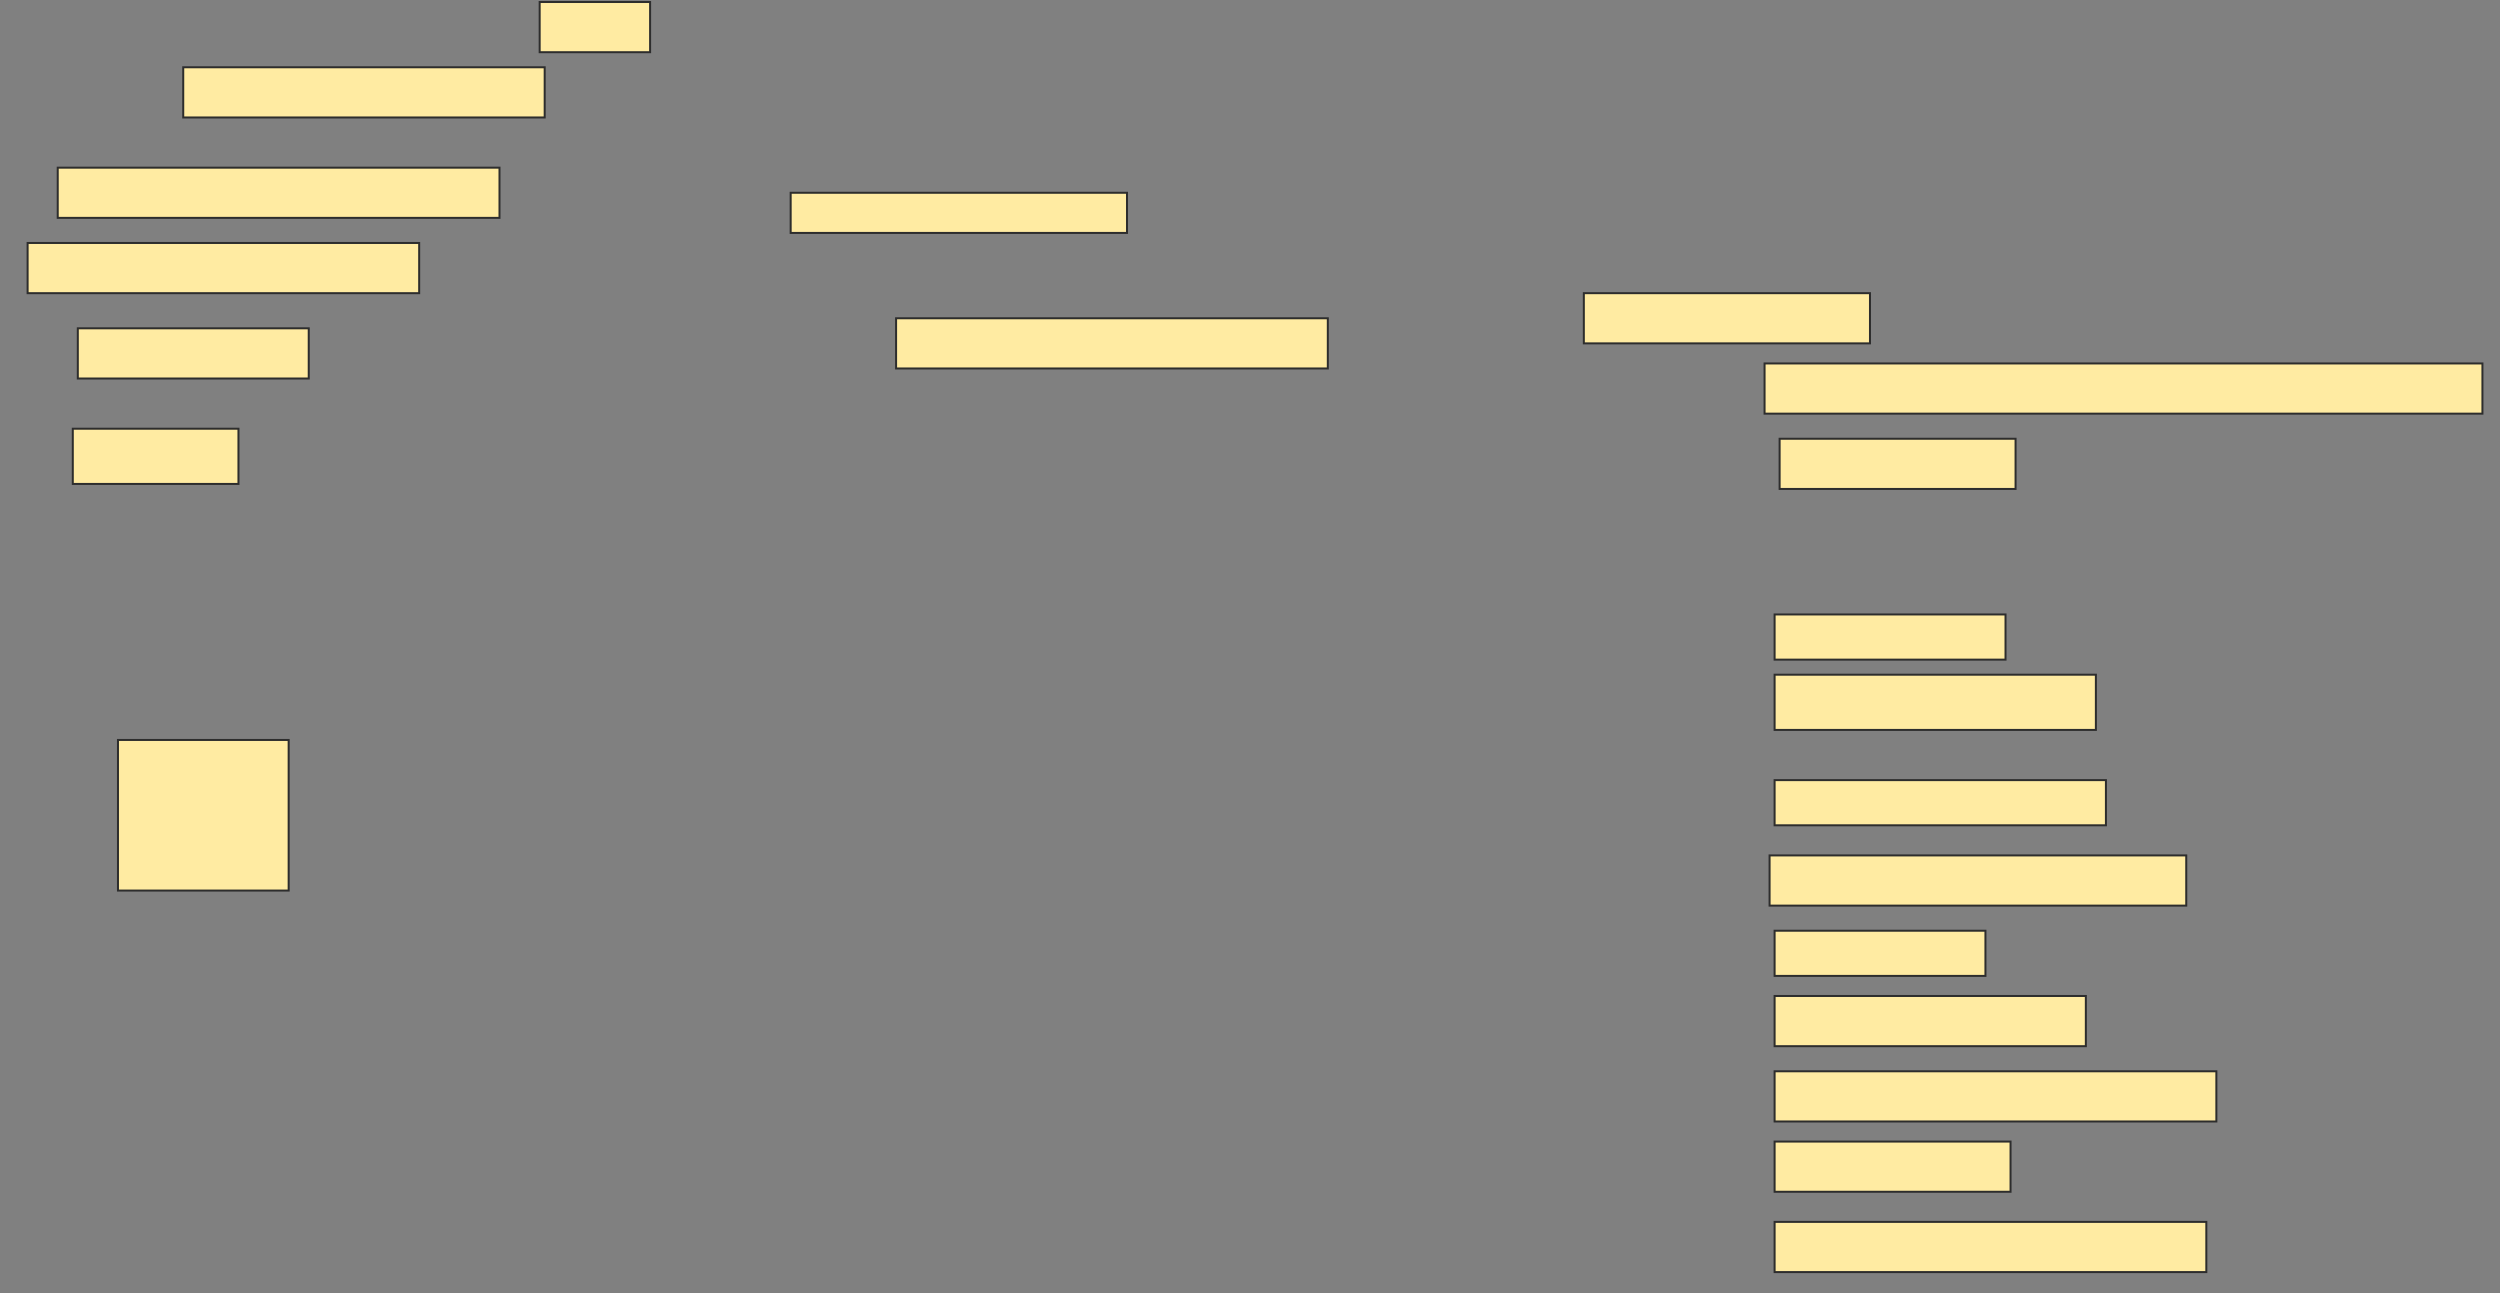 <svg height="644" width="1245" xmlns="http://www.w3.org/2000/svg">
 <rect width="100%" height="100%" fill="#808080" stroke="none"/>
 <!-- Created with Image Occlusion Enhanced -->
 <g>
  <title>Labels</title>
 </g>
 <g>
  <title>Masks</title>
  <rect fill="#FFEBA2" height="25" id="5b90a87f97d04ddfbf3cb32288706aa9-ao-1" stroke="#2D2D2D" width="55" x="268.75" y="1"/>
  <rect fill="#FFEBA2" height="25" id="5b90a87f97d04ddfbf3cb32288706aa9-ao-2" stroke="#2D2D2D" width="180" x="91.25" y="33.5"/>
  <rect fill="#FFEBA2" height="25" id="5b90a87f97d04ddfbf3cb32288706aa9-ao-3" stroke="#2D2D2D" width="220" x="28.75" y="83.5"/>
  <rect fill="#FFEBA2" height="20" id="5b90a87f97d04ddfbf3cb32288706aa9-ao-4" stroke="#2D2D2D" width="167.5" x="393.75" y="96"/>
  <rect fill="#FFEBA2" height="25" id="5b90a87f97d04ddfbf3cb32288706aa9-ao-5" stroke="#2D2D2D" width="195" x="13.75" y="121"/>
  
  <rect fill="#FFEBA2" height="25" id="5b90a87f97d04ddfbf3cb32288706aa9-ao-7" stroke="#2D2D2D" width="115" x="38.75" y="163.5"/>
  <rect fill="#FFEBA2" height="25" id="5b90a87f97d04ddfbf3cb32288706aa9-ao-8" stroke="#2D2D2D" width="215" x="446.25" y="158.5"/>
  <rect fill="#FFEBA2" height="25" id="5b90a87f97d04ddfbf3cb32288706aa9-ao-9" stroke="#2D2D2D" width="142.5" x="788.75" y="146"/>
  <rect fill="#FFEBA2" height="25" id="5b90a87f97d04ddfbf3cb32288706aa9-ao-10" stroke="#2D2D2D" width="357.5" x="878.75" y="181"/>
  <rect fill="#FFEBA2" height="27.5" id="5b90a87f97d04ddfbf3cb32288706aa9-ao-11" stroke="#2D2D2D" width="82.5" x="36.25" y="213.5"/>
  <rect fill="#FFEBA2" height="25" id="5b90a87f97d04ddfbf3cb32288706aa9-ao-12" stroke="#2D2D2D" width="117.5" x="886.25" y="218.5"/>
  <rect fill="#FFEBA2" height="22.5" id="5b90a87f97d04ddfbf3cb32288706aa9-ao-13" stroke="#2D2D2D" width="115" x="883.75" y="306"/>
  <rect fill="#FFEBA2" height="75" id="5b90a87f97d04ddfbf3cb32288706aa9-ao-14" stroke="#2D2D2D" width="85" x="58.75" y="368.5"/>
  <rect fill="#FFEBA2" height="27.5" id="5b90a87f97d04ddfbf3cb32288706aa9-ao-15" stroke="#2D2D2D" width="160" x="883.75" y="336"/>
  <rect fill="#FFEBA2" height="22.5" id="5b90a87f97d04ddfbf3cb32288706aa9-ao-16" stroke="#2D2D2D" width="165" x="883.75" y="388.5"/>
  <rect fill="#FFEBA2" height="25" id="5b90a87f97d04ddfbf3cb32288706aa9-ao-17" stroke="#2D2D2D" width="207.5" x="881.25" y="426"/>
  <rect fill="#FFEBA2" height="22.5" id="5b90a87f97d04ddfbf3cb32288706aa9-ao-18" stroke="#2D2D2D" stroke-dasharray="null" stroke-linecap="null" stroke-linejoin="null" width="105" x="883.75" y="463.5"/>
  <rect fill="#FFEBA2" height="25" id="5b90a87f97d04ddfbf3cb32288706aa9-ao-19" stroke="#2D2D2D" stroke-dasharray="null" stroke-linecap="null" stroke-linejoin="null" width="155" x="883.75" y="496"/>
  <rect fill="#FFEBA2" height="25" id="5b90a87f97d04ddfbf3cb32288706aa9-ao-20" stroke="#2D2D2D" stroke-dasharray="null" stroke-linecap="null" stroke-linejoin="null" width="220" x="883.75" y="533.5"/>
  <rect fill="#FFEBA2" height="25" id="5b90a87f97d04ddfbf3cb32288706aa9-ao-21" stroke="#2D2D2D" stroke-dasharray="null" stroke-linecap="null" stroke-linejoin="null" width="117.5" x="883.75" y="568.5"/>
  <rect fill="#FFEBA2" height="25" id="5b90a87f97d04ddfbf3cb32288706aa9-ao-22" stroke="#2D2D2D" stroke-dasharray="null" stroke-linecap="null" stroke-linejoin="null" width="215" x="883.75" y="608.5"/>
 </g>
</svg>